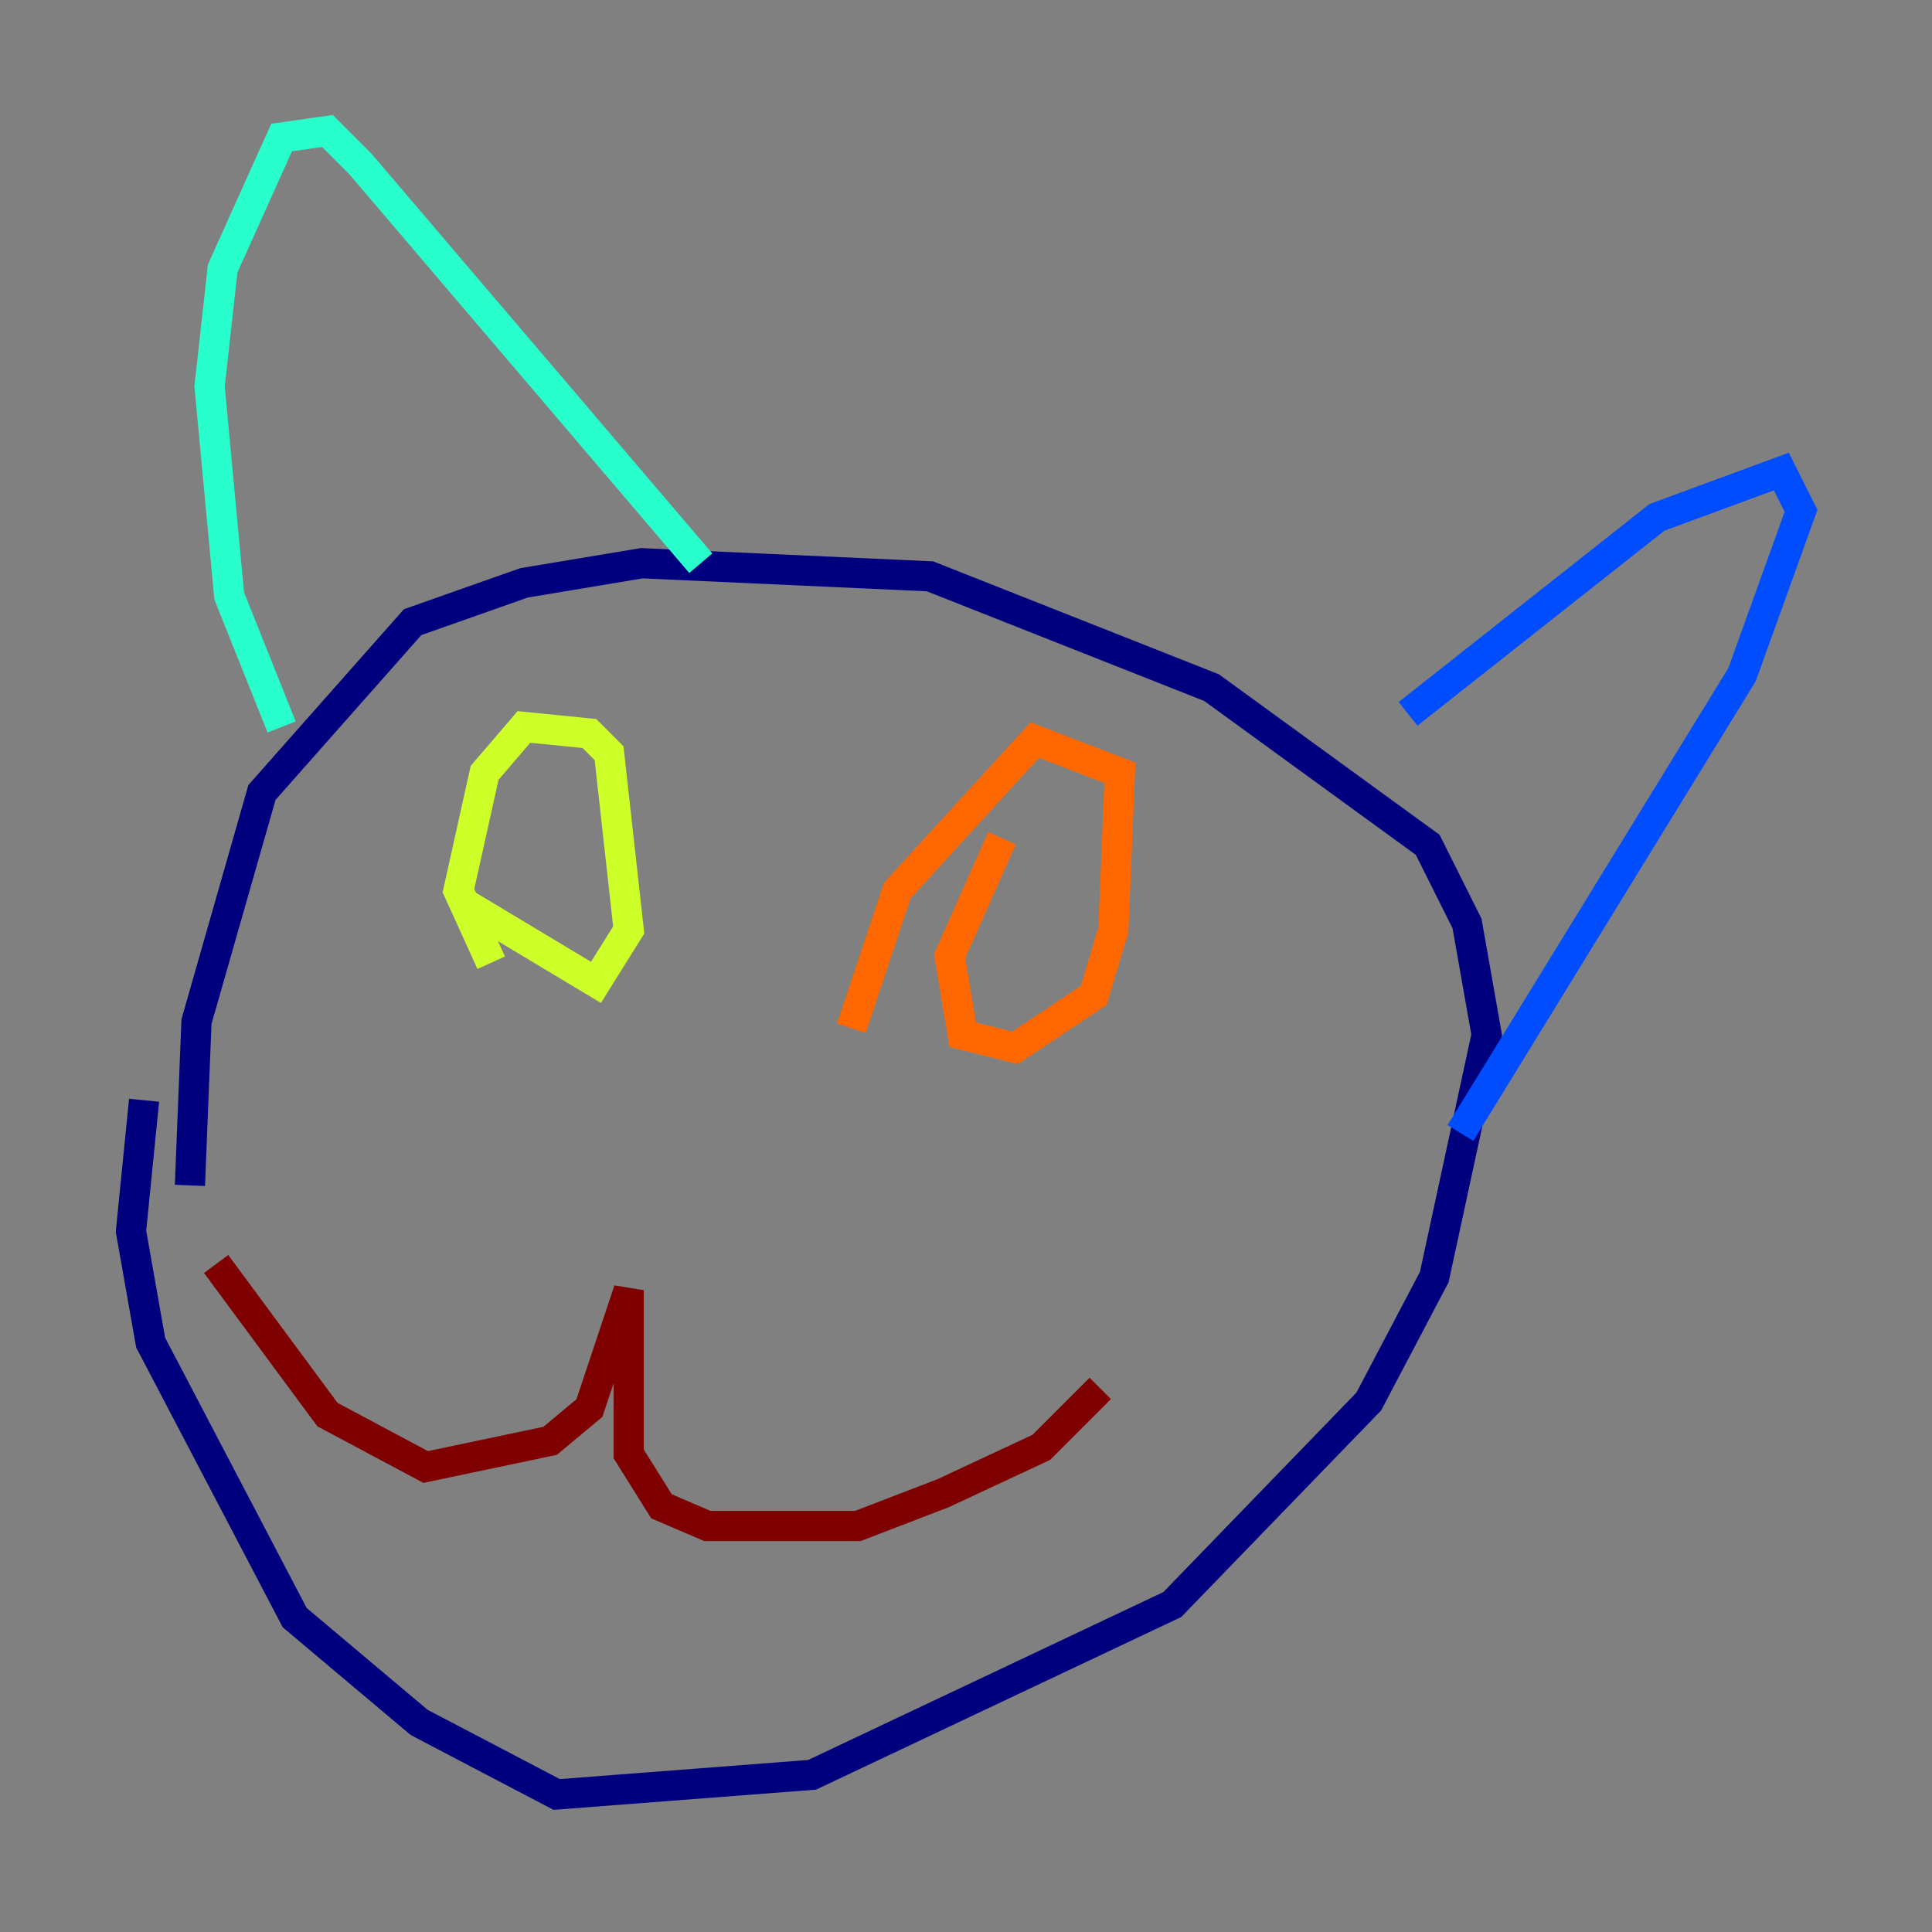 <?xml version="1.0" encoding="utf-8" ?>
<svg baseProfile="tiny" height="128" version="1.2" viewBox="0,0,128,128" width="128" xmlns="http://www.w3.org/2000/svg" xmlns:ev="http://www.w3.org/2001/xml-events" xmlns:xlink="http://www.w3.org/1999/xlink"><rect x="0" y="0" width="128" height="128" fill="#808080" stroke="none"/><defs /><polyline fill="none" points="9.546,72.895 8.678,81.573 9.98,88.949 19.525,107.173 27.77,114.115 36.881,118.888 53.803,117.586 77.668,106.305 90.685,92.854 95.024,84.61 98.495,68.556 97.193,61.18 94.59,55.973 80.271,45.559 61.614,38.183 42.522,37.315 34.712,38.617 27.336,41.22 17.356,52.502 13.017,67.688 12.583,78.536" stroke="#00007f" stroke-width="2" /><polyline fill="none" points="93.288,47.295 109.776,34.278 118.02,31.241 119.322,33.844 115.417,44.691 96.759,75.064" stroke="#004cff" stroke-width="2" /><polyline fill="none" points="18.658,48.163 15.186,39.485 13.885,25.6 14.752,17.79 18.658,9.112 21.695,8.678 23.864,10.848 46.427,37.315" stroke="#29ffcd" stroke-width="2" /><polyline fill="none" points="30.807,59.878 39.485,65.085 41.654,61.614 40.352,49.898 39.051,48.597 34.712,48.163 32.108,51.2 30.373,59.01 32.542,63.783" stroke="#cdff29" stroke-width="2" /><polyline fill="none" points="66.386,55.539 62.915,63.349 63.783,68.556 67.254,69.424 72.461,65.953 73.763,61.614 74.197,51.2 68.556,49.031 59.444,59.01 56.407,68.122" stroke="#ff6700" stroke-width="2" /><polyline fill="none" points="14.319,83.742 21.695,93.722 28.203,97.193 36.447,95.458 39.051,93.288 41.654,85.478 41.654,96.325 43.824,99.797 46.861,101.098 56.841,101.098 62.481,98.929 68.99,95.891 72.895,91.986" stroke="#7f0000" stroke-width="2" /></svg>